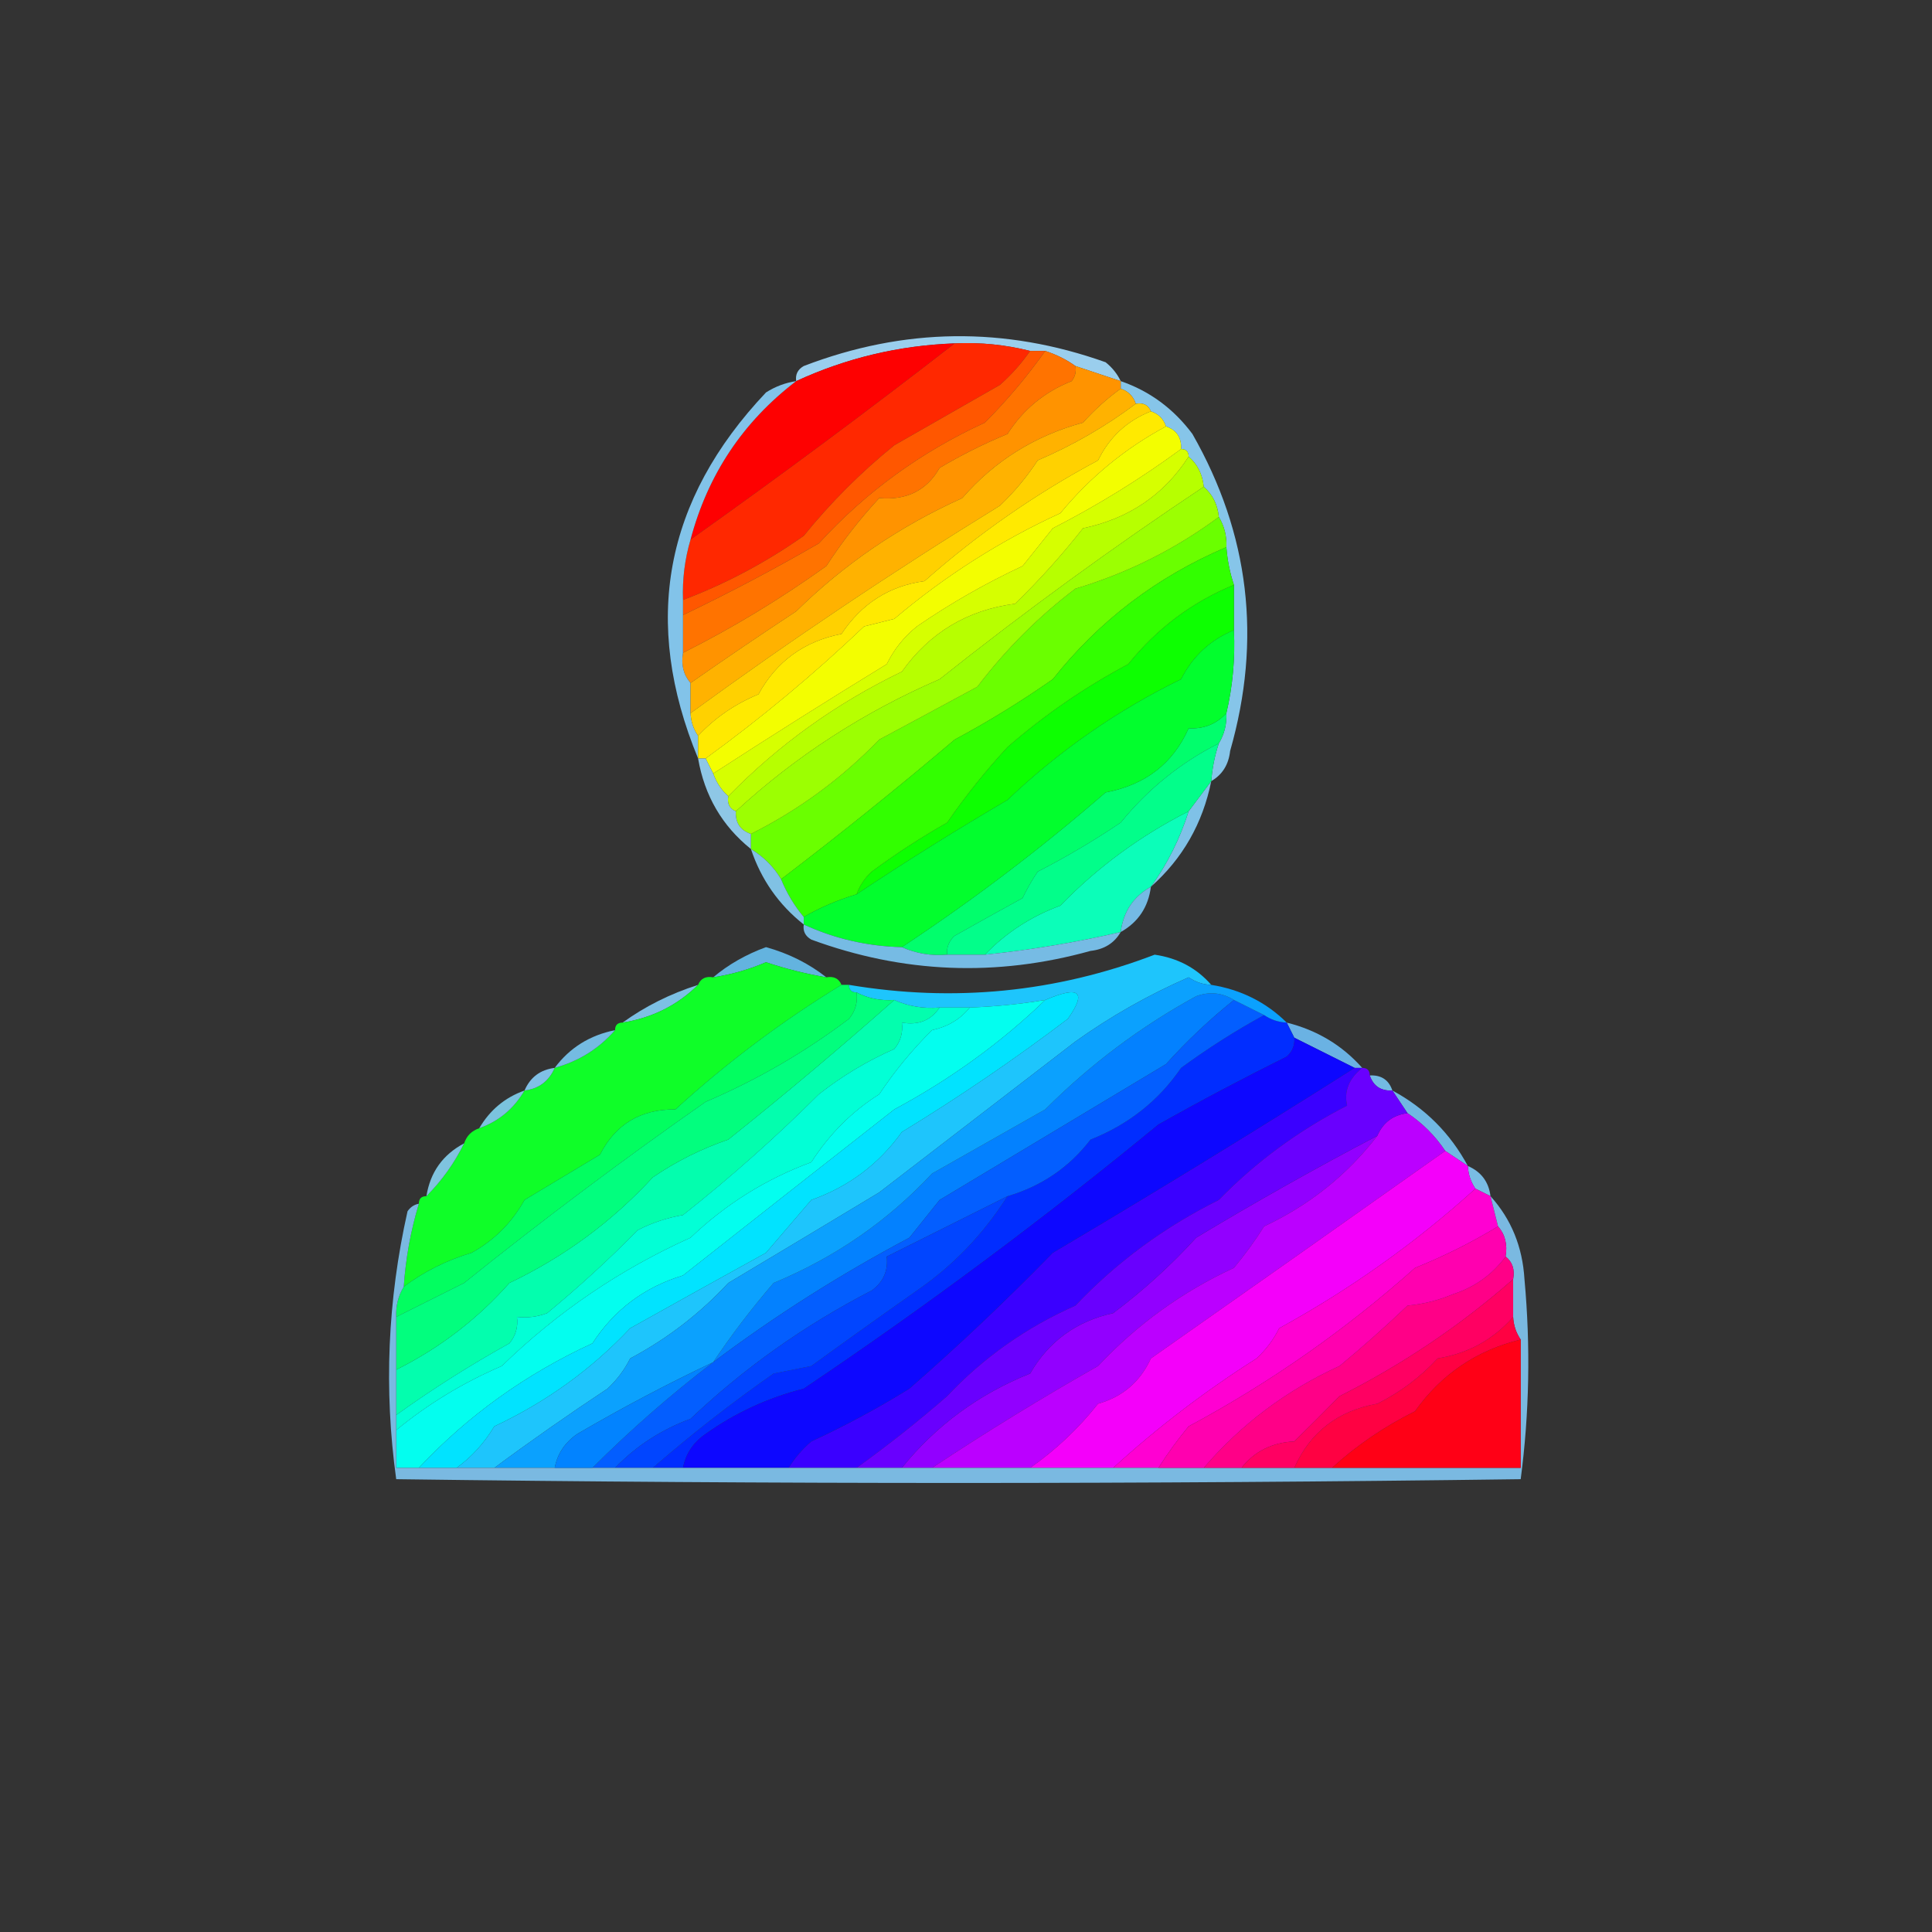 <?xml version="1.0" encoding="UTF-8"?>
<!DOCTYPE svg PUBLIC "-//W3C//DTD SVG 1.1//EN" "http://www.w3.org/Graphics/SVG/1.1/DTD/svg11.dtd">
<svg xmlns="http://www.w3.org/2000/svg" version="1.1" width="256px" height="256px" style="shape-rendering:geometricPrecision; text-rendering:geometricPrecision; image-rendering:optimizeQuality; fill-rule:evenodd; clip-rule:evenodd" xmlns:xlink="http://www.w3.org/1999/xlink">
<rect width="100%" height="100%" fill="#333333" stroke="none"/>
<g><path style="opacity:0.004" fill="#00fffe" d="M 104.5,0.5 C 105.833,1.167 105.833,1.167 104.5,0.5 Z"/></g>
<g><path style="opacity:0.008" fill="#00a9ff" d="M 95.5,2.5 C 96.833,3.167 96.833,3.167 95.5,2.5 Z"/></g>
<g><path style="opacity:0.008" fill="#00a9ff" d="M 91.5,3.5 C 92.833,4.167 92.833,4.167 91.5,3.5 Z"/></g>
<g><path style="opacity:0.008" fill="#00a9ff" d="M 87.5,4.5 C 88.833,5.167 88.833,5.167 87.5,4.5 Z"/></g>
<g><path style="opacity:0.004" fill="#00fffe" d="M 164.5,4.5 C 165.833,5.167 165.833,5.167 164.5,4.5 Z"/></g>
<g><path style="opacity:0.004" fill="#007fff" d="M 167.5,5.5 C 168.833,6.167 168.833,6.167 167.5,5.5 Z"/></g>
<g><path style="opacity:0.004" fill="#007fff" d="M 170.5,6.5 C 171.833,7.167 171.833,7.167 170.5,6.5 Z"/></g>
<g><path style="opacity:0.012" fill="#007fff" d="M 79.5,7.5 C 80.833,8.167 80.833,8.167 79.5,7.5 Z"/></g>
<g><path style="opacity:0.004" fill="#007fff" d="M 173.5,7.5 C 174.833,8.167 174.833,8.167 173.5,7.5 Z"/></g>
<g><path style="opacity:0.004" fill="#007fff" d="M 176.5,8.5 C 177.833,9.167 177.833,9.167 176.5,8.5 Z"/></g>
<g><path style="opacity:0.004" fill="#007fff" d="M 70.5,11.5 C 71.833,12.167 71.833,12.167 70.5,11.5 Z"/></g>
<g><path style="opacity:0.008" fill="#00a9ff" d="M 182.5,11.5 C 183.833,12.167 183.833,12.167 182.5,11.5 Z"/></g>
<g><path style="opacity:0.016" fill="#0098ff" d="M 68.5,12.5 C 69.833,13.167 69.833,13.167 68.5,12.5 Z"/></g>
<g><path style="opacity:0.012" fill="#007fff" d="M 188.5,14.5 C 189.833,15.167 189.833,15.167 188.5,14.5 Z"/></g>
<g><path style="opacity:0.004" fill="#00fffe" d="M 59.5,17.5 C 60.833,18.167 60.833,18.167 59.5,17.5 Z"/></g>
<g><path style="opacity:0.012" fill="#007fff" d="M 193.5,17.5 C 194.833,18.167 194.833,18.167 193.5,17.5 Z"/></g>
<g><path style="opacity:0.004" fill="#007fff" d="M 54.5,20.5 C 55.833,21.167 55.833,21.167 54.5,20.5 Z"/></g>
<g><path style="opacity:0.004" fill="#00fffe" d="M 202.5,23.5 C 203.833,24.167 203.833,24.167 202.5,23.5 Z"/></g>
<g><path style="opacity:0.004" fill="#00fffe" d="M 46.5,26.5 C 47.833,27.167 47.833,27.167 46.5,26.5 Z"/></g>
<g><path style="opacity:0.008" fill="#00a9ff" d="M 206.5,26.5 C 207.833,27.167 207.833,27.167 206.5,26.5 Z"/></g>
<g><path style="opacity:0.004" fill="#00fffe" d="M 38.5,33.5 C 39.833,34.167 39.833,34.167 38.5,33.5 Z"/></g>
<g><path style="opacity:0.008" fill="#00a9ff" d="M 214.5,33.5 C 215.833,34.167 215.833,34.167 214.5,33.5 Z"/></g>
<g><path style="opacity:0.012" fill="#007fff" d="M 219.5,38.5 C 218.833,37.167 218.833,37.167 219.5,38.5 Z"/></g>
<g><path style="opacity:0.004" fill="#007fff" d="M 33.5,38.5 C 34.833,39.167 34.833,39.167 33.5,38.5 Z"/></g>
<g><path style="opacity:0.004" fill="#007fff" d="M 219.5,38.5 C 220.833,39.167 220.833,39.167 219.5,38.5 Z"/></g>
<g><path style="opacity:1" fill="#9aceed" d="M 148.5,50.5 C 146.5,49.833 144.5,49.167 142.5,48.5C 141.329,47.655 139.995,46.989 138.5,46.5C 137.833,46.5 137.167,46.5 136.5,46.5C 133.236,45.676 129.902,45.342 126.5,45.5C 119.134,45.772 112.134,47.439 105.5,50.5C 105.369,49.624 105.702,48.957 106.5,48.5C 119.789,43.402 133.123,43.235 146.5,48C 147.381,48.708 148.047,49.542 148.5,50.5 Z"/></g>
<g><path style="opacity:1" fill="#fe0101" d="M 126.5,45.5 C 115.05,54.399 103.383,63.065 91.5,71.5C 93.783,62.889 98.45,55.889 105.5,50.5C 112.134,47.439 119.134,45.772 126.5,45.5 Z"/></g>
<g><path style="opacity:0.004" fill="#007fff" d="M 226.5,46.5 C 227.833,47.167 227.833,47.167 226.5,46.5 Z"/></g>
<g><path style="opacity:0.004" fill="#007fff" d="M 23.5,50.5 C 24.833,51.167 24.833,51.167 23.5,50.5 Z"/></g>
<g><path style="opacity:0.004" fill="#007fff" d="M 229.5,50.5 C 230.833,51.167 230.833,51.167 229.5,50.5 Z"/></g>
<g><path style="opacity:1" fill="#ff2800" d="M 126.5,45.5 C 129.902,45.342 133.236,45.676 136.5,46.5C 135.375,48.129 134.041,49.629 132.5,51C 127.833,53.667 123.167,56.333 118.5,59C 114.113,62.544 110.113,66.544 106.5,71C 101.489,74.528 96.156,77.362 90.5,79.5C 90.401,76.763 90.735,74.096 91.5,71.5C 103.383,63.065 115.05,54.399 126.5,45.5 Z"/></g>
<g><path style="opacity:0.008" fill="#00a9ff" d="M 235.5,59.5 C 236.833,60.167 236.833,60.167 235.5,59.5 Z"/></g>
<g><path style="opacity:1" fill="#86c5e9" d="M 148.5,51.5 C 148.5,51.167 148.5,50.833 148.5,50.5C 152.332,51.818 155.499,54.152 158,57.5C 165.557,70.742 167.224,84.742 163,99.5C 162.8,101.32 161.966,102.653 160.5,103.5C 160.629,101.784 160.962,100.117 161.5,98.5C 162.234,97.292 162.567,95.959 162.5,94.5C 163.344,90.901 163.677,87.234 163.5,83.5C 163.5,81.5 163.5,79.5 163.5,77.5C 162.962,75.883 162.629,74.216 162.5,72.5C 162.567,71.041 162.234,69.708 161.5,68.5C 161.34,66.847 160.674,65.514 159.5,64.5C 159.34,62.847 158.674,61.514 157.5,60.5C 157.5,59.833 157.167,59.5 156.5,59.5C 156.573,57.973 155.906,56.973 154.5,56.5C 154.167,55.5 153.5,54.833 152.5,54.5C 152.158,53.662 151.492,53.328 150.5,53.5C 150.167,52.5 149.5,51.833 148.5,51.5 Z"/></g>
<g><path style="opacity:0.012" fill="#007fff" d="M 13.5,66.5 C 14.833,67.167 14.833,67.167 13.5,66.5 Z"/></g>
<g><path style="opacity:1" fill="#ff5700" d="M 136.5,46.5 C 137.167,46.5 137.833,46.5 138.5,46.5C 136.115,49.87 133.448,53.037 130.5,56C 122.014,59.894 114.681,65.228 108.5,72C 102.599,75.412 96.599,78.579 90.5,81.5C 90.5,80.833 90.5,80.167 90.5,79.5C 96.156,77.362 101.489,74.528 106.5,71C 110.113,66.544 114.113,62.544 118.5,59C 123.167,56.333 127.833,53.667 132.5,51C 134.041,49.629 135.375,48.129 136.5,46.5 Z"/></g>
<g><path style="opacity:0.012" fill="#007fff" d="M 12.5,68.5 C 13.833,69.167 13.833,69.167 12.5,68.5 Z"/></g>
<g><path style="opacity:0.012" fill="#007fff" d="M 240.5,68.5 C 241.833,69.167 241.833,69.167 240.5,68.5 Z"/></g>
<g><path style="opacity:0.004" fill="#00fffe" d="M 11.5,70.5 C 12.833,71.167 12.833,71.167 11.5,70.5 Z"/></g>
<g><path style="opacity:1" fill="#ff7300" d="M 138.5,46.5 C 139.995,46.989 141.329,47.655 142.5,48.5C 142.631,49.239 142.464,49.906 142,50.5C 138.412,51.922 135.579,54.255 133.5,57.5C 130.381,58.792 127.381,60.292 124.5,62C 122.804,64.982 120.137,66.316 116.5,66C 113.904,68.797 111.571,71.797 109.5,75C 103.398,79.377 97.064,83.21 90.5,86.5C 90.5,84.833 90.5,83.167 90.5,81.5C 96.599,78.579 102.599,75.412 108.5,72C 114.681,65.228 122.014,59.894 130.5,56C 133.448,53.037 136.115,49.87 138.5,46.5 Z"/></g>
<g><path style="opacity:1" fill="#b7ff00" d="M 157.5,60.5 C 158.674,61.514 159.34,62.847 159.5,64.5C 147.465,72.515 135.799,81.015 124.5,90C 114.442,94.352 105.442,100.185 97.5,107.5C 96.662,107.158 96.328,106.492 96.5,105.5C 103.17,98.671 110.837,93.171 119.5,89C 123.18,83.826 128.18,80.826 134.5,80C 137.734,76.855 140.734,73.522 143.5,70C 149.581,68.724 154.248,65.557 157.5,60.5 Z"/></g>
<g><path style="opacity:0.004" fill="#00fffe" d="M 241.5,70.5 C 242.833,71.167 242.833,71.167 241.5,70.5 Z"/></g>
<g><path style="opacity:1" fill="#ff9300" d="M 142.5,48.5 C 144.5,49.167 146.5,49.833 148.5,50.5C 148.5,50.833 148.5,51.167 148.5,51.5C 146.704,52.793 145.037,54.293 143.5,56C 137.105,57.747 131.771,61.08 127.5,66C 119.199,69.741 111.866,74.741 105.5,81C 100.721,84.148 96.054,87.314 91.5,90.5C 90.566,89.432 90.232,88.099 90.5,86.5C 97.064,83.21 103.398,79.377 109.5,75C 111.571,71.797 113.904,68.797 116.5,66C 120.137,66.316 122.804,64.982 124.5,62C 127.381,60.292 130.381,58.792 133.5,57.5C 135.579,54.255 138.412,51.922 142,50.5C 142.464,49.906 142.631,49.239 142.5,48.5 Z"/></g>
<g><path style="opacity:0.004" fill="#00fffe" d="M 242.5,72.5 C 243.833,73.167 243.833,73.167 242.5,72.5 Z"/></g>
<g><path style="opacity:1" fill="#82c3e9" d="M 105.5,50.5 C 98.45,55.889 93.783,62.889 91.5,71.5C 90.735,74.096 90.401,76.763 90.5,79.5C 90.5,80.167 90.5,80.833 90.5,81.5C 90.5,83.167 90.5,84.833 90.5,86.5C 90.232,88.099 90.566,89.432 91.5,90.5C 91.5,91.833 91.5,93.167 91.5,94.5C 91.557,95.609 91.89,96.609 92.5,97.5C 92.5,98.5 92.5,99.5 92.5,100.5C 85.015,82.422 88.015,66.255 101.5,52C 102.745,51.209 104.078,50.709 105.5,50.5 Z"/></g>
<g><path style="opacity:1" fill="#ffb200" d="M 148.5,51.5 C 149.5,51.833 150.167,52.5 150.5,53.5C 146.489,56.507 142.155,59.007 137.5,61C 136.072,63.185 134.405,65.185 132.5,67C 118.446,75.647 104.78,84.814 91.5,94.5C 91.5,93.167 91.5,91.833 91.5,90.5C 96.054,87.314 100.721,84.148 105.5,81C 111.866,74.741 119.199,69.741 127.5,66C 131.771,61.08 137.105,57.747 143.5,56C 145.037,54.293 146.704,52.793 148.5,51.5 Z"/></g>
<g><path style="opacity:1" fill="#d6ff00" d="M 156.5,59.5 C 157.167,59.5 157.5,59.833 157.5,60.5C 154.248,65.557 149.581,68.724 143.5,70C 140.734,73.522 137.734,76.855 134.5,80C 128.18,80.826 123.18,83.826 119.5,89C 110.837,93.171 103.17,98.671 96.5,105.5C 95.599,104.71 94.932,103.71 94.5,102.5C 102.087,97.577 109.753,92.744 117.5,88C 118.453,86.045 119.787,84.378 121.5,83C 125.909,79.966 130.576,77.299 135.5,75C 136.833,73.333 138.167,71.667 139.5,70C 145.437,66.962 151.103,63.462 156.5,59.5 Z"/></g>
<g><path style="opacity:0.004" fill="#00fffe" d="M 245.5,79.5 C 246.833,80.167 246.833,80.167 245.5,79.5 Z"/></g>
<g><path style="opacity:1" fill="#ffd100" d="M 150.5,53.5 C 151.492,53.328 152.158,53.662 152.5,54.5C 149.335,55.753 147.002,57.919 145.5,61C 137.217,65.43 129.55,70.764 122.5,77C 117.844,77.634 114.177,79.967 111.5,84C 106.551,84.968 102.884,87.635 100.5,92C 97.403,93.273 94.736,95.107 92.5,97.5C 91.89,96.609 91.557,95.609 91.5,94.5C 104.78,84.814 118.446,75.647 132.5,67C 134.405,65.185 136.072,63.185 137.5,61C 142.155,59.007 146.489,56.507 150.5,53.5 Z"/></g>
<g><path style="opacity:0.004" fill="#00fffe" d="M 248.5,87.5 C 249.833,88.167 249.833,88.167 248.5,87.5 Z"/></g>
<g><path style="opacity:1" fill="#ffea00" d="M 152.5,54.5 C 153.5,54.833 154.167,55.5 154.5,56.5C 149.095,59.402 144.429,63.235 140.5,68C 132.567,71.638 125.234,76.305 118.5,82C 117.167,82.333 115.833,82.667 114.5,83C 107.878,89.308 100.878,95.141 93.5,100.5C 93.167,100.5 92.833,100.5 92.5,100.5C 92.5,99.5 92.5,98.5 92.5,97.5C 94.736,95.107 97.403,93.273 100.5,92C 102.884,87.635 106.551,84.968 111.5,84C 114.177,79.967 117.844,77.634 122.5,77C 129.55,70.764 137.217,65.43 145.5,61C 147.002,57.919 149.335,55.753 152.5,54.5 Z"/></g>
<g><path style="opacity:1" fill="#f3fe00" d="M 154.5,56.5 C 155.906,56.973 156.573,57.973 156.5,59.5C 151.103,63.462 145.437,66.962 139.5,70C 138.167,71.667 136.833,73.333 135.5,75C 130.576,77.299 125.909,79.966 121.5,83C 119.787,84.378 118.453,86.045 117.5,88C 109.753,92.744 102.087,97.577 94.5,102.5C 94.167,101.833 93.833,101.167 93.5,100.5C 100.878,95.141 107.878,89.308 114.5,83C 115.833,82.667 117.167,82.333 118.5,82C 125.234,76.305 132.567,71.638 140.5,68C 144.429,63.235 149.095,59.402 154.5,56.5 Z"/></g>
<g><path style="opacity:0.004" fill="#007fff" d="M 249.5,91.5 C 250.833,92.167 250.833,92.167 249.5,91.5 Z"/></g>
<g><path style="opacity:1" fill="#6aff00" d="M 161.5,68.5 C 162.234,69.708 162.567,71.041 162.5,72.5C 153.301,76.421 145.634,82.254 139.5,90C 135.334,92.918 131.001,95.584 126.5,98C 118.934,104.41 111.268,110.577 103.5,116.5C 102.527,114.861 101.194,113.527 99.5,112.5C 99.5,111.833 99.5,111.167 99.5,110.5C 105.856,107.316 111.523,103.149 116.5,98C 120.869,95.661 125.202,93.328 129.5,91C 133.308,86 137.641,81.666 142.5,78C 149.388,75.946 155.721,72.78 161.5,68.5 Z"/></g>
<g><path style="opacity:1" fill="#9cff02" d="M 159.5,64.5 C 160.674,65.514 161.34,66.847 161.5,68.5C 155.721,72.78 149.388,75.946 142.5,78C 137.641,81.666 133.308,86 129.5,91C 125.202,93.328 120.869,95.661 116.5,98C 111.523,103.149 105.856,107.316 99.5,110.5C 98.094,110.027 97.427,109.027 97.5,107.5C 105.442,100.185 114.442,94.352 124.5,90C 135.799,81.015 147.465,72.515 159.5,64.5 Z"/></g>
<g><path style="opacity:0.008" fill="#00a9ff" d="M 0.5,104.5 C 1.833,105.167 1.833,105.167 0.5,104.5 Z"/></g>
<g><path style="opacity:1" fill="#0dff01" d="M 163.5,77.5 C 163.5,79.5 163.5,81.5 163.5,83.5C 160.383,84.782 158.05,86.949 156.5,90C 148.027,94.135 140.36,99.468 133.5,106C 126.686,109.991 120.019,114.158 113.5,118.5C 113.908,117.357 114.575,116.357 115.5,115.5C 118.699,113.136 122.032,110.97 125.5,109C 127.926,105.484 130.593,102.151 133.5,99C 138.36,94.759 143.693,91.092 149.5,88C 153.294,83.277 157.96,79.777 163.5,77.5 Z"/></g>
<g><path style="opacity:1" fill="#8ec7e6" d="M 92.5,100.5 C 92.833,100.5 93.167,100.5 93.5,100.5C 93.833,101.167 94.167,101.833 94.5,102.5C 94.932,103.71 95.599,104.71 96.5,105.5C 96.328,106.492 96.662,107.158 97.5,107.5C 97.427,109.027 98.094,110.027 99.5,110.5C 99.5,111.167 99.5,111.833 99.5,112.5C 95.689,109.44 93.355,105.44 92.5,100.5 Z"/></g>
<g><path style="opacity:1" fill="#7fc1e7" d="M 160.5,103.5 C 159.365,109.109 156.699,113.776 152.5,117.5C 154.678,114.477 156.345,111.144 157.5,107.5C 158.5,106.167 159.5,104.833 160.5,103.5 Z"/></g>
<g><path style="opacity:1" fill="#32ff00" d="M 162.5,72.5 C 162.629,74.216 162.962,75.883 163.5,77.5C 157.96,79.777 153.294,83.277 149.5,88C 143.693,91.092 138.36,94.759 133.5,99C 130.593,102.151 127.926,105.484 125.5,109C 122.032,110.97 118.699,113.136 115.5,115.5C 114.575,116.357 113.908,117.357 113.5,118.5C 111.02,119.242 108.687,120.242 106.5,121.5C 105.248,119.999 104.248,118.332 103.5,116.5C 111.268,110.577 118.934,104.41 126.5,98C 131.001,95.584 135.334,92.918 139.5,90C 145.634,82.254 153.301,76.421 162.5,72.5 Z"/></g>
<g><path style="opacity:0.008" fill="#00a9ff" d="M -0.5,111.5 C 0.833,112.167 0.833,112.167 -0.5,111.5 Z"/></g>
<g><path style="opacity:1" fill="#01fe6c" d="M 162.5,94.5 C 162.567,95.959 162.234,97.292 161.5,98.5C 156.432,101.065 152.099,104.565 148.5,109C 144.943,111.398 141.277,113.565 137.5,115.5C 136.738,116.628 136.071,117.795 135.5,119C 132.52,120.634 129.52,122.3 126.5,124C 125.748,124.671 125.414,125.504 125.5,126.5C 123.379,126.675 121.379,126.341 119.5,125.5C 128.903,119.291 137.903,112.458 146.5,105C 151.763,104.01 155.429,101.177 157.5,96.5C 159.514,96.609 161.18,95.942 162.5,94.5 Z"/></g>
<g><path style="opacity:1" fill="#02fe2d" d="M 163.5,83.5 C 163.677,87.234 163.344,90.901 162.5,94.5C 161.18,95.942 159.514,96.609 157.5,96.5C 155.429,101.177 151.763,104.01 146.5,105C 137.903,112.458 128.903,119.291 119.5,125.5C 114.921,125.385 110.588,124.385 106.5,122.5C 106.5,122.167 106.5,121.833 106.5,121.5C 108.687,120.242 111.02,119.242 113.5,118.5C 120.019,114.158 126.686,109.991 133.5,106C 140.36,99.468 148.027,94.135 156.5,90C 158.05,86.949 160.383,84.782 163.5,83.5 Z"/></g>
<g><path style="opacity:1" fill="#80c1e4" d="M 99.5,112.5 C 101.194,113.527 102.527,114.861 103.5,116.5C 104.248,118.332 105.248,119.999 106.5,121.5C 106.5,121.833 106.5,122.167 106.5,122.5C 103.185,119.875 100.851,116.542 99.5,112.5 Z"/></g>
<g><path style="opacity:1" fill="#0bfeb9" d="M 157.5,107.5 C 156.345,111.144 154.678,114.477 152.5,117.5C 150.178,118.802 148.845,120.802 148.5,123.5C 142.572,124.871 136.572,125.871 130.5,126.5C 133.289,123.598 136.623,121.432 140.5,120C 145.432,114.911 151.098,110.745 157.5,107.5 Z"/></g>
<g><path style="opacity:1" fill="#74bae4" d="M 152.5,117.5 C 152.155,120.198 150.822,122.198 148.5,123.5C 148.845,120.802 150.178,118.802 152.5,117.5 Z"/></g>
<g><path style="opacity:1" fill="#02fe8a" d="M 161.5,98.5 C 160.962,100.117 160.629,101.784 160.5,103.5C 159.5,104.833 158.5,106.167 157.5,107.5C 151.098,110.745 145.432,114.911 140.5,120C 136.623,121.432 133.289,123.598 130.5,126.5C 128.833,126.5 127.167,126.5 125.5,126.5C 125.414,125.504 125.748,124.671 126.5,124C 129.52,122.3 132.52,120.634 135.5,119C 136.071,117.795 136.738,116.628 137.5,115.5C 141.277,113.565 144.943,111.398 148.5,109C 152.099,104.565 156.432,101.065 161.5,98.5 Z"/></g>
<g><path style="opacity:1" fill="#63b3df" d="M 109.5,129.5 C 106.797,129.045 104.13,128.378 101.5,127.5C 99.238,128.467 96.905,129.134 94.5,129.5C 96.504,127.81 98.837,126.476 101.5,125.5C 104.507,126.337 107.174,127.67 109.5,129.5 Z"/></g>
<g><path style="opacity:1" fill="#76bbe4" d="M 106.5,122.5 C 110.588,124.385 114.921,125.385 119.5,125.5C 121.379,126.341 123.379,126.675 125.5,126.5C 127.167,126.5 128.833,126.5 130.5,126.5C 136.572,125.871 142.572,124.871 148.5,123.5C 147.653,124.966 146.32,125.8 144.5,126C 132.005,129.473 119.672,128.973 107.5,124.5C 106.702,124.043 106.369,123.376 106.5,122.5 Z"/></g>
<g><path style="opacity:1" fill="#7cc0e4" d="M 92.5,130.5 C 89.753,133.207 86.42,134.873 82.5,135.5C 85.484,133.341 88.817,131.675 92.5,130.5 Z"/></g>
<g><path style="opacity:1" fill="#0ffe28" d="M 109.5,129.5 C 110.492,129.328 111.158,129.662 111.5,130.5C 103.705,135.247 96.371,140.747 89.5,147C 84.89,146.968 81.556,148.968 79.5,153C 76.167,155 72.833,157 69.5,159C 67.833,162 65.5,164.333 62.5,166C 59.194,166.986 56.194,168.486 53.5,170.5C 53.751,166.751 54.417,163.085 55.5,159.5C 55.5,158.833 55.833,158.5 56.5,158.5C 58.547,156.45 60.214,154.117 61.5,151.5C 61.833,150.5 62.5,149.833 63.5,149.5C 66.089,148.581 68.089,146.914 69.5,144.5C 71.404,144.262 72.738,143.262 73.5,141.5C 76.704,140.617 79.371,138.95 81.5,136.5C 81.5,135.833 81.833,135.5 82.5,135.5C 86.42,134.873 89.753,133.207 92.5,130.5C 92.842,129.662 93.508,129.328 94.5,129.5C 96.905,129.134 99.238,128.467 101.5,127.5C 104.13,128.378 106.797,129.045 109.5,129.5 Z"/></g>
<g><path style="opacity:1" fill="#74bbe2" d="M 81.5,136.5 C 79.371,138.95 76.704,140.617 73.5,141.5C 75.484,138.836 78.151,137.169 81.5,136.5 Z"/></g>
<g><path style="opacity:1" fill="#6ab2e3" d="M 170.5,135.5 C 174.505,136.498 177.839,138.498 180.5,141.5C 180.167,141.5 179.833,141.5 179.5,141.5C 176.807,140.153 174.14,138.82 171.5,137.5C 171.167,136.833 170.833,136.167 170.5,135.5 Z"/></g>
<g><path style="opacity:1" fill="#03feae" d="M 118.5,132.5 C 120.379,133.341 122.379,133.675 124.5,133.5C 123.365,135.213 121.698,135.88 119.5,135.5C 119.67,136.822 119.337,137.989 118.5,139C 114.925,140.57 111.592,142.57 108.5,145C 102.842,150.655 96.842,155.988 90.5,161C 88.392,161.36 86.392,162.027 84.5,163C 80.744,166.836 76.744,170.502 72.5,174C 71.207,174.49 69.873,174.657 68.5,174.5C 68.67,175.822 68.337,176.989 67.5,178C 62.286,180.896 57.286,184.062 52.5,187.5C 52.5,185.5 52.5,183.5 52.5,181.5C 58.268,178.622 63.268,174.789 67.5,170C 74.764,166.541 81.098,161.874 86.5,156C 89.615,153.883 92.948,152.216 96.5,151C 103.952,145.055 111.285,138.888 118.5,132.5 Z"/></g>
<g><path style="opacity:0.008" fill="#00a9ff" d="M -0.5,141.5 C 0.833,142.167 0.833,142.167 -0.5,141.5 Z"/></g>
<g><path style="opacity:0.008" fill="#00a9ff" d="M 253.5,141.5 C 254.833,142.167 254.833,142.167 253.5,141.5 Z"/></g>
<g><path style="opacity:1" fill="#80c0e6" d="M 73.5,141.5 C 72.738,143.262 71.404,144.262 69.5,144.5C 70.262,142.738 71.596,141.738 73.5,141.5 Z"/></g>
<g><path style="opacity:1" fill="#73bae3" d="M 181.5,142.5 C 183.027,142.427 184.027,143.094 184.5,144.5C 182.973,144.573 181.973,143.906 181.5,142.5 Z"/></g>
<g><path style="opacity:1" fill="#70b7e2" d="M 184.5,144.5 C 188.833,146.833 192.167,150.167 194.5,154.5C 193.5,153.833 192.5,153.167 191.5,152.5C 190.167,150.5 188.5,148.833 186.5,147.5C 185.833,146.5 185.167,145.5 184.5,144.5 Z"/></g>
<g><path style="opacity:1" fill="#7bc3de" d="M 69.5,144.5 C 68.089,146.914 66.089,148.581 63.5,149.5C 64.911,147.086 66.911,145.419 69.5,144.5 Z"/></g>
<g><path style="opacity:0.008" fill="#00a9ff" d="M 0.5,148.5 C 1.833,149.167 1.833,149.167 0.5,148.5 Z"/></g>
<g><path style="opacity:1" fill="#012dff" d="M 167.5,134.5 C 168.391,135.11 169.391,135.443 170.5,135.5C 170.833,136.167 171.167,136.833 171.5,137.5C 171.586,138.496 171.252,139.329 170.5,140C 164.761,142.853 159.094,145.853 153.5,149C 138.413,161.417 122.747,173.083 106.5,184C 101.756,185.207 97.423,187.207 93.5,190C 91.859,191.129 90.859,192.629 90.5,194.5C 89.167,194.5 87.833,194.5 86.5,194.5C 91.505,190.134 96.838,185.967 102.5,182C 104.167,181.667 105.833,181.333 107.5,181C 112.085,177.672 116.752,174.339 121.5,171C 126.296,167.702 130.296,163.535 133.5,158.5C 138.014,157.173 141.681,154.673 144.5,151C 149.539,149 153.539,145.834 156.5,141.5C 160.062,138.892 163.729,136.559 167.5,134.5 Z"/></g>
<g><path style="opacity:1" fill="#7fc3df" d="M 61.5,151.5 C 60.214,154.117 58.547,156.45 56.5,158.5C 57.01,155.326 58.677,152.992 61.5,151.5 Z"/></g>
<g><path style="opacity:1" fill="#79bce4" d="M 194.5,154.5 C 196.262,155.262 197.262,156.596 197.5,158.5C 196.833,158.167 196.167,157.833 195.5,157.5C 194.89,156.609 194.557,155.609 194.5,154.5 Z"/></g>
<g><path style="opacity:1" fill="#02fe60" d="M 111.5,130.5 C 111.833,130.5 112.167,130.5 112.5,130.5C 112.5,131.167 112.833,131.5 113.5,131.5C 113.67,132.822 113.337,133.989 112.5,135C 106.625,139.438 100.292,143.105 93.5,146C 82.575,153.644 71.908,161.644 61.5,170C 58.473,171.513 55.473,173.013 52.5,174.5C 52.433,173.041 52.766,171.708 53.5,170.5C 56.194,168.486 59.194,166.986 62.5,166C 65.5,164.333 67.833,162 69.5,159C 72.833,157 76.167,155 79.5,153C 81.556,148.968 84.89,146.968 89.5,147C 96.371,140.747 103.705,135.247 111.5,130.5 Z"/></g>
<g><path style="opacity:1" fill="#3a00ff" d="M 179.5,141.5 C 179.833,141.5 180.167,141.5 180.5,141.5C 178.732,142.931 178.065,144.597 178.5,146.5C 172.061,149.794 166.395,153.961 161.5,159C 154.253,162.601 147.92,167.268 142.5,173C 135.954,175.899 130.287,179.899 125.5,185C 121.649,188.35 117.649,191.517 113.5,194.5C 110.5,194.5 107.5,194.5 104.5,194.5C 105.29,193.206 106.29,192.039 107.5,191C 111.993,188.921 116.326,186.588 120.5,184C 127.042,178.279 133.376,172.279 139.5,166C 152.964,158.033 166.298,149.867 179.5,141.5 Z"/></g>
<g><path style="opacity:1" fill="#1ec5fc" d="M 160.5,130.5 C 159.417,130.461 158.417,130.127 157.5,129.5C 152.175,131.827 147.175,134.66 142.5,138C 133.811,144.695 125.145,151.361 116.5,158C 109.813,162.032 103.146,166.032 96.5,170C 92.75,174.047 88.417,177.381 83.5,180C 82.743,181.512 81.743,182.846 80.5,184C 75.336,187.417 70.336,190.917 65.5,194.5C 63.833,194.5 62.167,194.5 60.5,194.5C 62.49,193.066 64.157,191.232 65.5,189C 72.386,185.764 78.386,181.431 83.5,176C 89.52,172.634 95.52,169.3 101.5,166C 103.5,163.667 105.5,161.333 107.5,159C 112.459,157.243 116.459,154.243 119.5,150C 127.154,145.325 134.487,140.325 141.5,135C 144.041,131.395 143.041,130.561 138.5,132.5C 135.193,133.051 131.86,133.384 128.5,133.5C 127.167,133.5 125.833,133.5 124.5,133.5C 122.379,133.675 120.379,133.341 118.5,132.5C 116.708,132.634 115.042,132.301 113.5,131.5C 112.833,131.5 112.5,131.167 112.5,130.5C 126.414,132.832 139.914,131.499 153,126.5C 156.059,126.944 158.559,128.277 160.5,130.5 Z"/></g>
<g><path style="opacity:1" fill="#0381ff" d="M 163.5,132.5 C 160.284,135.08 157.284,137.913 154.5,141C 144.5,147 134.5,153 124.5,159C 123.167,160.667 121.833,162.333 120.5,164C 111.316,168.87 102.65,174.37 94.5,180.5C 96.895,176.919 99.562,173.419 102.5,170C 110.658,166.608 117.658,161.775 123.5,155.5C 128.5,152.667 133.5,149.833 138.5,147C 144.486,141.016 151.153,136.016 158.5,132C 160.265,131.36 161.932,131.527 163.5,132.5 Z"/></g>
<g><path style="opacity:1" fill="#9200ff" d="M 182.5,150.5 C 178.526,155.67 173.526,159.67 167.5,162.5C 166.289,164.422 164.956,166.255 163.5,168C 156.683,171.142 150.683,175.476 145.5,181C 138.001,185.249 130.668,189.749 123.5,194.5C 122.167,194.5 120.833,194.5 119.5,194.5C 124.028,188.891 129.695,184.724 136.5,182C 138.976,177.725 142.643,175.059 147.5,174C 151.518,170.979 155.184,167.646 158.5,164C 166.406,159.244 174.406,154.744 182.5,150.5 Z"/></g>
<g><path style="opacity:1" fill="#02fe7e" d="M 113.5,131.5 C 115.042,132.301 116.708,132.634 118.5,132.5C 111.285,138.888 103.952,145.055 96.5,151C 92.948,152.216 89.615,153.883 86.5,156C 81.098,161.874 74.764,166.541 67.5,170C 63.268,174.789 58.268,178.622 52.5,181.5C 52.5,179.167 52.5,176.833 52.5,174.5C 55.473,173.013 58.473,171.513 61.5,170C 71.908,161.644 82.575,153.644 93.5,146C 100.292,143.105 106.625,139.438 112.5,135C 113.337,133.989 113.67,132.822 113.5,131.5 Z"/></g>
<g><path style="opacity:1" fill="#02ffd6" d="M 124.5,133.5 C 125.833,133.5 127.167,133.5 128.5,133.5C 127.264,135.043 125.598,136.043 123.5,136.5C 120.882,139.092 118.549,141.925 116.5,145C 112.913,147.254 109.913,150.254 107.5,154C 101.481,156.229 96.147,159.563 91.5,164C 82.133,168.222 73.799,173.888 66.5,181C 61.396,183.192 56.73,186.025 52.5,189.5C 52.5,188.833 52.5,188.167 52.5,187.5C 57.286,184.062 62.286,180.896 67.5,178C 68.337,176.989 68.67,175.822 68.5,174.5C 69.873,174.657 71.207,174.49 72.5,174C 76.744,170.502 80.744,166.836 84.5,163C 86.392,162.027 88.392,161.36 90.5,161C 96.842,155.988 102.842,150.655 108.5,145C 111.592,142.57 114.925,140.57 118.5,139C 119.337,137.989 119.67,136.822 119.5,135.5C 121.698,135.88 123.365,135.213 124.5,133.5 Z"/></g>
<g><path style="opacity:1" fill="#035eff" d="M 163.5,132.5 C 164.833,133.167 166.167,133.833 167.5,134.5C 163.729,136.559 160.062,138.892 156.5,141.5C 153.539,145.834 149.539,149 144.5,151C 141.681,154.673 138.014,157.173 133.5,158.5C 128.125,161.188 122.791,163.854 117.5,166.5C 117.703,168.39 117.037,169.89 115.5,171C 106.599,175.595 98.599,181.262 91.5,188C 87.623,189.432 84.29,191.598 81.5,194.5C 80.5,194.5 79.5,194.5 78.5,194.5C 83.535,189.463 88.868,184.797 94.5,180.5C 102.65,174.37 111.316,168.87 120.5,164C 121.833,162.333 123.167,160.667 124.5,159C 134.5,153 144.5,147 154.5,141C 157.284,137.913 160.284,135.08 163.5,132.5 Z"/></g>
<g><path style="opacity:1" fill="#03feef" d="M 138.5,132.5 C 132.644,138.151 125.977,142.984 118.5,147C 109.128,154.344 99.794,161.678 90.5,169C 85.384,170.553 81.384,173.553 78.5,178C 69.671,182.063 62.005,187.563 55.5,194.5C 54.5,194.5 53.5,194.5 52.5,194.5C 52.5,192.833 52.5,191.167 52.5,189.5C 56.73,186.025 61.396,183.192 66.5,181C 73.799,173.888 82.133,168.222 91.5,164C 96.147,159.563 101.481,156.229 107.5,154C 109.913,150.254 112.913,147.254 116.5,145C 118.549,141.925 120.882,139.092 123.5,136.5C 125.598,136.043 127.264,135.043 128.5,133.5C 131.86,133.384 135.193,133.051 138.5,132.5 Z"/></g>
<g><path style="opacity:1" fill="#bb00ff" d="M 186.5,147.5 C 188.5,148.833 190.167,150.5 191.5,152.5C 178.615,161.628 165.615,170.795 152.5,180C 151.077,183.092 148.743,185.092 145.5,186C 142.891,189.294 139.891,192.127 136.5,194.5C 132.167,194.5 127.833,194.5 123.5,194.5C 130.668,189.749 138.001,185.249 145.5,181C 150.683,175.476 156.683,171.142 163.5,168C 164.956,166.255 166.289,164.422 167.5,162.5C 173.526,159.67 178.526,155.67 182.5,150.5C 183.262,148.738 184.596,147.738 186.5,147.5 Z"/></g>
<g><path style="opacity:0.004" fill="#00fffe" d="M 7.5,173.5 C 8.833,174.167 8.833,174.167 7.5,173.5 Z"/></g>
<g><path style="opacity:0.004" fill="#00fffe" d="M 245.5,173.5 C 246.833,174.167 246.833,174.167 245.5,173.5 Z"/></g>
<g><path style="opacity:1" fill="#01e3ff" d="M 60.5,194.5 C 58.833,194.5 57.167,194.5 55.5,194.5C 62.005,187.563 69.671,182.063 78.5,178C 81.384,173.553 85.384,170.553 90.5,169C 99.794,161.678 109.128,154.344 118.5,147C 125.977,142.984 132.644,138.151 138.5,132.5C 143.041,130.561 144.041,131.395 141.5,135C 134.487,140.325 127.154,145.325 119.5,150C 116.459,154.243 112.459,157.243 107.5,159C 105.5,161.333 103.5,163.667 101.5,166C 95.52,169.3 89.52,172.634 83.5,176C 78.386,181.431 72.386,185.764 65.5,189C 64.157,191.232 62.49,193.066 60.5,194.5 Z"/></g>
<g><path style="opacity:1" fill="#0d07ff" d="M 171.5,137.5 C 174.14,138.82 176.807,140.153 179.5,141.5C 166.298,149.867 152.964,158.033 139.5,166C 133.376,172.279 127.042,178.279 120.5,184C 116.326,186.588 111.993,188.921 107.5,191C 106.29,192.039 105.29,193.206 104.5,194.5C 99.833,194.5 95.167,194.5 90.5,194.5C 90.859,192.629 91.859,191.129 93.5,190C 97.423,187.207 101.756,185.207 106.5,184C 122.747,173.083 138.413,161.417 153.5,149C 159.094,145.853 164.761,142.853 170.5,140C 171.252,139.329 171.586,138.496 171.5,137.5 Z"/></g>
<g><path style="opacity:1" fill="#0145ff" d="M 133.5,158.5 C 130.296,163.535 126.296,167.702 121.5,171C 116.752,174.339 112.085,177.672 107.5,181C 105.833,181.333 104.167,181.667 102.5,182C 96.838,185.967 91.505,190.134 86.5,194.5C 84.833,194.5 83.167,194.5 81.5,194.5C 84.29,191.598 87.623,189.432 91.5,188C 98.599,181.262 106.599,175.595 115.5,171C 117.037,169.89 117.703,168.39 117.5,166.5C 122.791,163.854 128.125,161.188 133.5,158.5 Z"/></g>
<g><path style="opacity:0.004" fill="#00fffe" d="M 10.5,180.5 C 11.833,181.167 11.833,181.167 10.5,180.5 Z"/></g>
<g><path style="opacity:1" fill="#f400fa" d="M 191.5,152.5 C 192.5,153.167 193.5,153.833 194.5,154.5C 194.557,155.609 194.89,156.609 195.5,157.5C 187.616,164.649 178.949,170.816 169.5,176C 168.743,177.512 167.743,178.846 166.5,180C 159.697,184.313 153.364,189.147 147.5,194.5C 143.833,194.5 140.167,194.5 136.5,194.5C 139.891,192.127 142.891,189.294 145.5,186C 148.743,185.092 151.077,183.092 152.5,180C 165.615,170.795 178.615,161.628 191.5,152.5 Z"/></g>
<g><path style="opacity:0.004" fill="#00fffe" d="M 242.5,180.5 C 243.833,181.167 243.833,181.167 242.5,180.5 Z"/></g>
<g><path style="opacity:0.004" fill="#00fffe" d="M 241.5,182.5 C 242.833,183.167 242.833,183.167 241.5,182.5 Z"/></g>
<g><path style="opacity:1" fill="#0ba1fe" d="M 160.5,130.5 C 164.42,131.127 167.753,132.793 170.5,135.5C 169.391,135.443 168.391,135.11 167.5,134.5C 166.167,133.833 164.833,133.167 163.5,132.5C 161.932,131.527 160.265,131.36 158.5,132C 151.153,136.016 144.486,141.016 138.5,147C 133.5,149.833 128.5,152.667 123.5,155.5C 117.658,161.775 110.658,166.608 102.5,170C 99.562,173.419 96.895,176.919 94.5,180.5C 88.427,183.372 82.427,186.538 76.5,190C 74.859,191.129 73.859,192.629 73.5,194.5C 70.833,194.5 68.167,194.5 65.5,194.5C 70.336,190.917 75.336,187.417 80.5,184C 81.743,182.846 82.743,181.512 83.5,180C 88.417,177.381 92.75,174.047 96.5,170C 103.146,166.032 109.813,162.032 116.5,158C 125.145,151.361 133.811,144.695 142.5,138C 147.175,134.66 152.175,131.827 157.5,129.5C 158.417,130.127 159.417,130.461 160.5,130.5 Z"/></g>
<g><path style="opacity:1" fill="#6900fe" d="M 180.5,141.5 C 181.167,141.5 181.5,141.833 181.5,142.5C 181.973,143.906 182.973,144.573 184.5,144.5C 185.167,145.5 185.833,146.5 186.5,147.5C 184.596,147.738 183.262,148.738 182.5,150.5C 174.406,154.744 166.406,159.244 158.5,164C 155.184,167.646 151.518,170.979 147.5,174C 142.643,175.059 138.976,177.725 136.5,182C 129.695,184.724 124.028,188.891 119.5,194.5C 117.5,194.5 115.5,194.5 113.5,194.5C 117.649,191.517 121.649,188.35 125.5,185C 130.287,179.899 135.954,175.899 142.5,173C 147.92,167.268 154.253,162.601 161.5,159C 166.395,153.961 172.061,149.794 178.5,146.5C 178.065,144.597 178.732,142.931 180.5,141.5 Z"/></g>
<g><path style="opacity:0.008" fill="#00a9ff" d="M 14.5,188.5 C 15.833,189.167 15.833,189.167 14.5,188.5 Z"/></g>
<g><path style="opacity:1" fill="#ff00d2" d="M 195.5,157.5 C 196.167,157.833 196.833,158.167 197.5,158.5C 197.833,159.833 198.167,161.167 198.5,162.5C 195.025,164.61 191.358,166.443 187.5,168C 178.308,176.198 168.308,183.198 157.5,189C 156.035,190.774 154.702,192.608 153.5,194.5C 151.5,194.5 149.5,194.5 147.5,194.5C 153.364,189.147 159.697,184.313 166.5,180C 167.743,178.846 168.743,177.512 169.5,176C 178.949,170.816 187.616,164.649 195.5,157.5 Z"/></g>
<g><path style="opacity:0.008" fill="#00a9ff" d="M 238.5,188.5 C 239.833,189.167 239.833,189.167 238.5,188.5 Z"/></g>
<g><path style="opacity:0.008" fill="#00a9ff" d="M 17.5,193.5 C 18.833,194.167 18.833,194.167 17.5,193.5 Z"/></g>
<g><path style="opacity:1" fill="#7ab9e1" d="M 197.5,158.5 C 200.241,161.534 201.741,165.201 202,169.5C 202.816,178.412 202.65,187.245 201.5,196C 151.833,196.667 102.167,196.667 52.5,196C 50.854,184.11 51.354,172.277 54,160.5C 54.383,159.944 54.883,159.611 55.5,159.5C 54.417,163.085 53.751,166.751 53.5,170.5C 52.766,171.708 52.433,173.041 52.5,174.5C 52.5,176.833 52.5,179.167 52.5,181.5C 52.5,183.5 52.5,185.5 52.5,187.5C 52.5,188.167 52.5,188.833 52.5,189.5C 52.5,191.167 52.5,192.833 52.5,194.5C 53.5,194.5 54.5,194.5 55.5,194.5C 57.167,194.5 58.833,194.5 60.5,194.5C 62.167,194.5 63.833,194.5 65.5,194.5C 68.167,194.5 70.833,194.5 73.5,194.5C 75.167,194.5 76.833,194.5 78.5,194.5C 79.5,194.5 80.5,194.5 81.5,194.5C 83.167,194.5 84.833,194.5 86.5,194.5C 87.833,194.5 89.167,194.5 90.5,194.5C 95.167,194.5 99.833,194.5 104.5,194.5C 107.5,194.5 110.5,194.5 113.5,194.5C 115.5,194.5 117.5,194.5 119.5,194.5C 120.833,194.5 122.167,194.5 123.5,194.5C 127.833,194.5 132.167,194.5 136.5,194.5C 140.167,194.5 143.833,194.5 147.5,194.5C 149.5,194.5 151.5,194.5 153.5,194.5C 155.5,194.5 157.5,194.5 159.5,194.5C 161.167,194.5 162.833,194.5 164.5,194.5C 166.833,194.5 169.167,194.5 171.5,194.5C 173.167,194.5 174.833,194.5 176.5,194.5C 184.833,194.5 193.167,194.5 201.5,194.5C 201.5,188.833 201.5,183.167 201.5,177.5C 200.89,176.609 200.557,175.609 200.5,174.5C 200.5,172.833 200.5,171.167 200.5,169.5C 200.737,168.209 200.404,167.209 199.5,166.5C 199.768,164.901 199.434,163.568 198.5,162.5C 198.167,161.167 197.833,159.833 197.5,158.5 Z"/></g>
<g><path style="opacity:1" fill="#ff0087" d="M 199.5,166.5 C 200.404,167.209 200.737,168.209 200.5,169.5C 193.531,175.624 185.864,180.791 177.5,185C 175.543,186.991 173.543,188.991 171.5,191C 168.558,191.144 166.224,192.311 164.5,194.5C 162.833,194.5 161.167,194.5 159.5,194.5C 164.465,188.712 170.465,184.212 177.5,181C 180.514,178.507 183.514,175.841 186.5,173C 188.577,172.808 190.577,172.308 192.5,171.5C 195.42,170.55 197.753,168.884 199.5,166.5 Z"/></g>
<g><path style="opacity:1" fill="#ff0142" d="M 200.5,174.5 C 200.557,175.609 200.89,176.609 201.5,177.5C 195.651,178.925 190.984,182.091 187.5,187C 183.42,189.029 179.754,191.529 176.5,194.5C 174.833,194.5 173.167,194.5 171.5,194.5C 173.607,189.766 177.274,186.933 182.5,186C 185.524,184.487 188.191,182.487 190.5,180C 194.536,179.337 197.869,177.504 200.5,174.5 Z"/></g>
<g><path style="opacity:1" fill="#0283ff" d="M 94.5,180.5 C 88.868,184.797 83.535,189.463 78.5,194.5C 76.833,194.5 75.167,194.5 73.5,194.5C 73.859,192.629 74.859,191.129 76.5,190C 82.427,186.538 88.427,183.372 94.5,180.5 Z"/></g>
<g><path style="opacity:1" fill="#ff0016" d="M 201.5,177.5 C 201.5,183.167 201.5,188.833 201.5,194.5C 193.167,194.5 184.833,194.5 176.5,194.5C 179.754,191.529 183.42,189.029 187.5,187C 190.984,182.091 195.651,178.925 201.5,177.5 Z"/></g>
<g><path style="opacity:1" fill="#ff00af" d="M 198.5,162.5 C 199.434,163.568 199.768,164.901 199.5,166.5C 197.753,168.884 195.42,170.55 192.5,171.5C 190.577,172.308 188.577,172.808 186.5,173C 183.514,175.841 180.514,178.507 177.5,181C 170.465,184.212 164.465,188.712 159.5,194.5C 157.5,194.5 155.5,194.5 153.5,194.5C 154.702,192.608 156.035,190.774 157.5,189C 168.308,183.198 178.308,176.198 187.5,168C 191.358,166.443 195.025,164.61 198.5,162.5 Z"/></g>
<g><path style="opacity:1" fill="#ff0062" d="M 200.5,169.5 C 200.5,171.167 200.5,172.833 200.5,174.5C 197.869,177.504 194.536,179.337 190.5,180C 188.191,182.487 185.524,184.487 182.5,186C 177.274,186.933 173.607,189.766 171.5,194.5C 169.167,194.5 166.833,194.5 164.5,194.5C 166.224,192.311 168.558,191.144 171.5,191C 173.543,188.991 175.543,186.991 177.5,185C 185.864,180.791 193.531,175.624 200.5,169.5 Z"/></g>
<g><path style="opacity:0.004" fill="#007fff" d="M 33.5,214.5 C 34.833,215.167 34.833,215.167 33.5,214.5 Z"/></g>
<g><path style="opacity:0.008" fill="#00a9ff" d="M 214.5,219.5 C 215.833,220.167 215.833,220.167 214.5,219.5 Z"/></g>
<g><path style="opacity:0.012" fill="#0054ff" d="M 46.5,226.5 C 47.833,227.167 47.833,227.167 46.5,226.5 Z"/></g>
<g><path style="opacity:0.012" fill="#0054ff" d="M 206.5,226.5 C 207.833,227.167 207.833,227.167 206.5,226.5 Z"/></g>
<g><path style="opacity:0.004" fill="#0000ff" d="M 50.5,229.5 C 51.833,230.167 51.833,230.167 50.5,229.5 Z"/></g>
<g><path style="opacity:0.004" fill="#0000ff" d="M 202.5,229.5 C 203.833,230.167 203.833,230.167 202.5,229.5 Z"/></g>
<g><path style="opacity:0.004" fill="#007fff" d="M 59.5,235.5 C 60.833,236.167 60.833,236.167 59.5,235.5 Z"/></g>
<g><path style="opacity:0.004" fill="#0000ff" d="M 193.5,235.5 C 194.833,236.167 194.833,236.167 193.5,235.5 Z"/></g>
<g><path style="opacity:0.004" fill="#0000ff" d="M 64.5,238.5 C 65.833,239.167 65.833,239.167 64.5,238.5 Z"/></g>
<g><path style="opacity:0.004" fill="#0000ff" d="M 188.5,238.5 C 189.833,239.167 189.833,239.167 188.5,238.5 Z"/></g>
<g><path style="opacity:0.016" fill="#006cdb" d="M 184.5,240.5 C 185.833,241.167 185.833,241.167 184.5,240.5 Z"/></g>
<g><path style="opacity:0.012" fill="#0054ff" d="M 70.5,241.5 C 71.833,242.167 71.833,242.167 70.5,241.5 Z"/></g>
<g><path style="opacity:0.012" fill="#0054ff" d="M 182.5,241.5 C 183.833,242.167 183.833,242.167 182.5,241.5 Z"/></g>
<g><path style="opacity:0.004" fill="#0000ff" d="M 79.5,245.5 C 80.833,246.167 80.833,246.167 79.5,245.5 Z"/></g>
<g><path style="opacity:0.004" fill="#0000ff" d="M 173.5,245.5 C 174.833,246.167 174.833,246.167 173.5,245.5 Z"/></g>
<g><path style="opacity:0.012" fill="#0070c6" d="M 112.5,253.5 C 113.833,254.167 113.833,254.167 112.5,253.5 Z"/></g>
<g><path style="opacity:0.012" fill="#0070c6" d="M 140.5,253.5 C 141.833,254.167 141.833,254.167 140.5,253.5 Z"/></g>
</svg>
